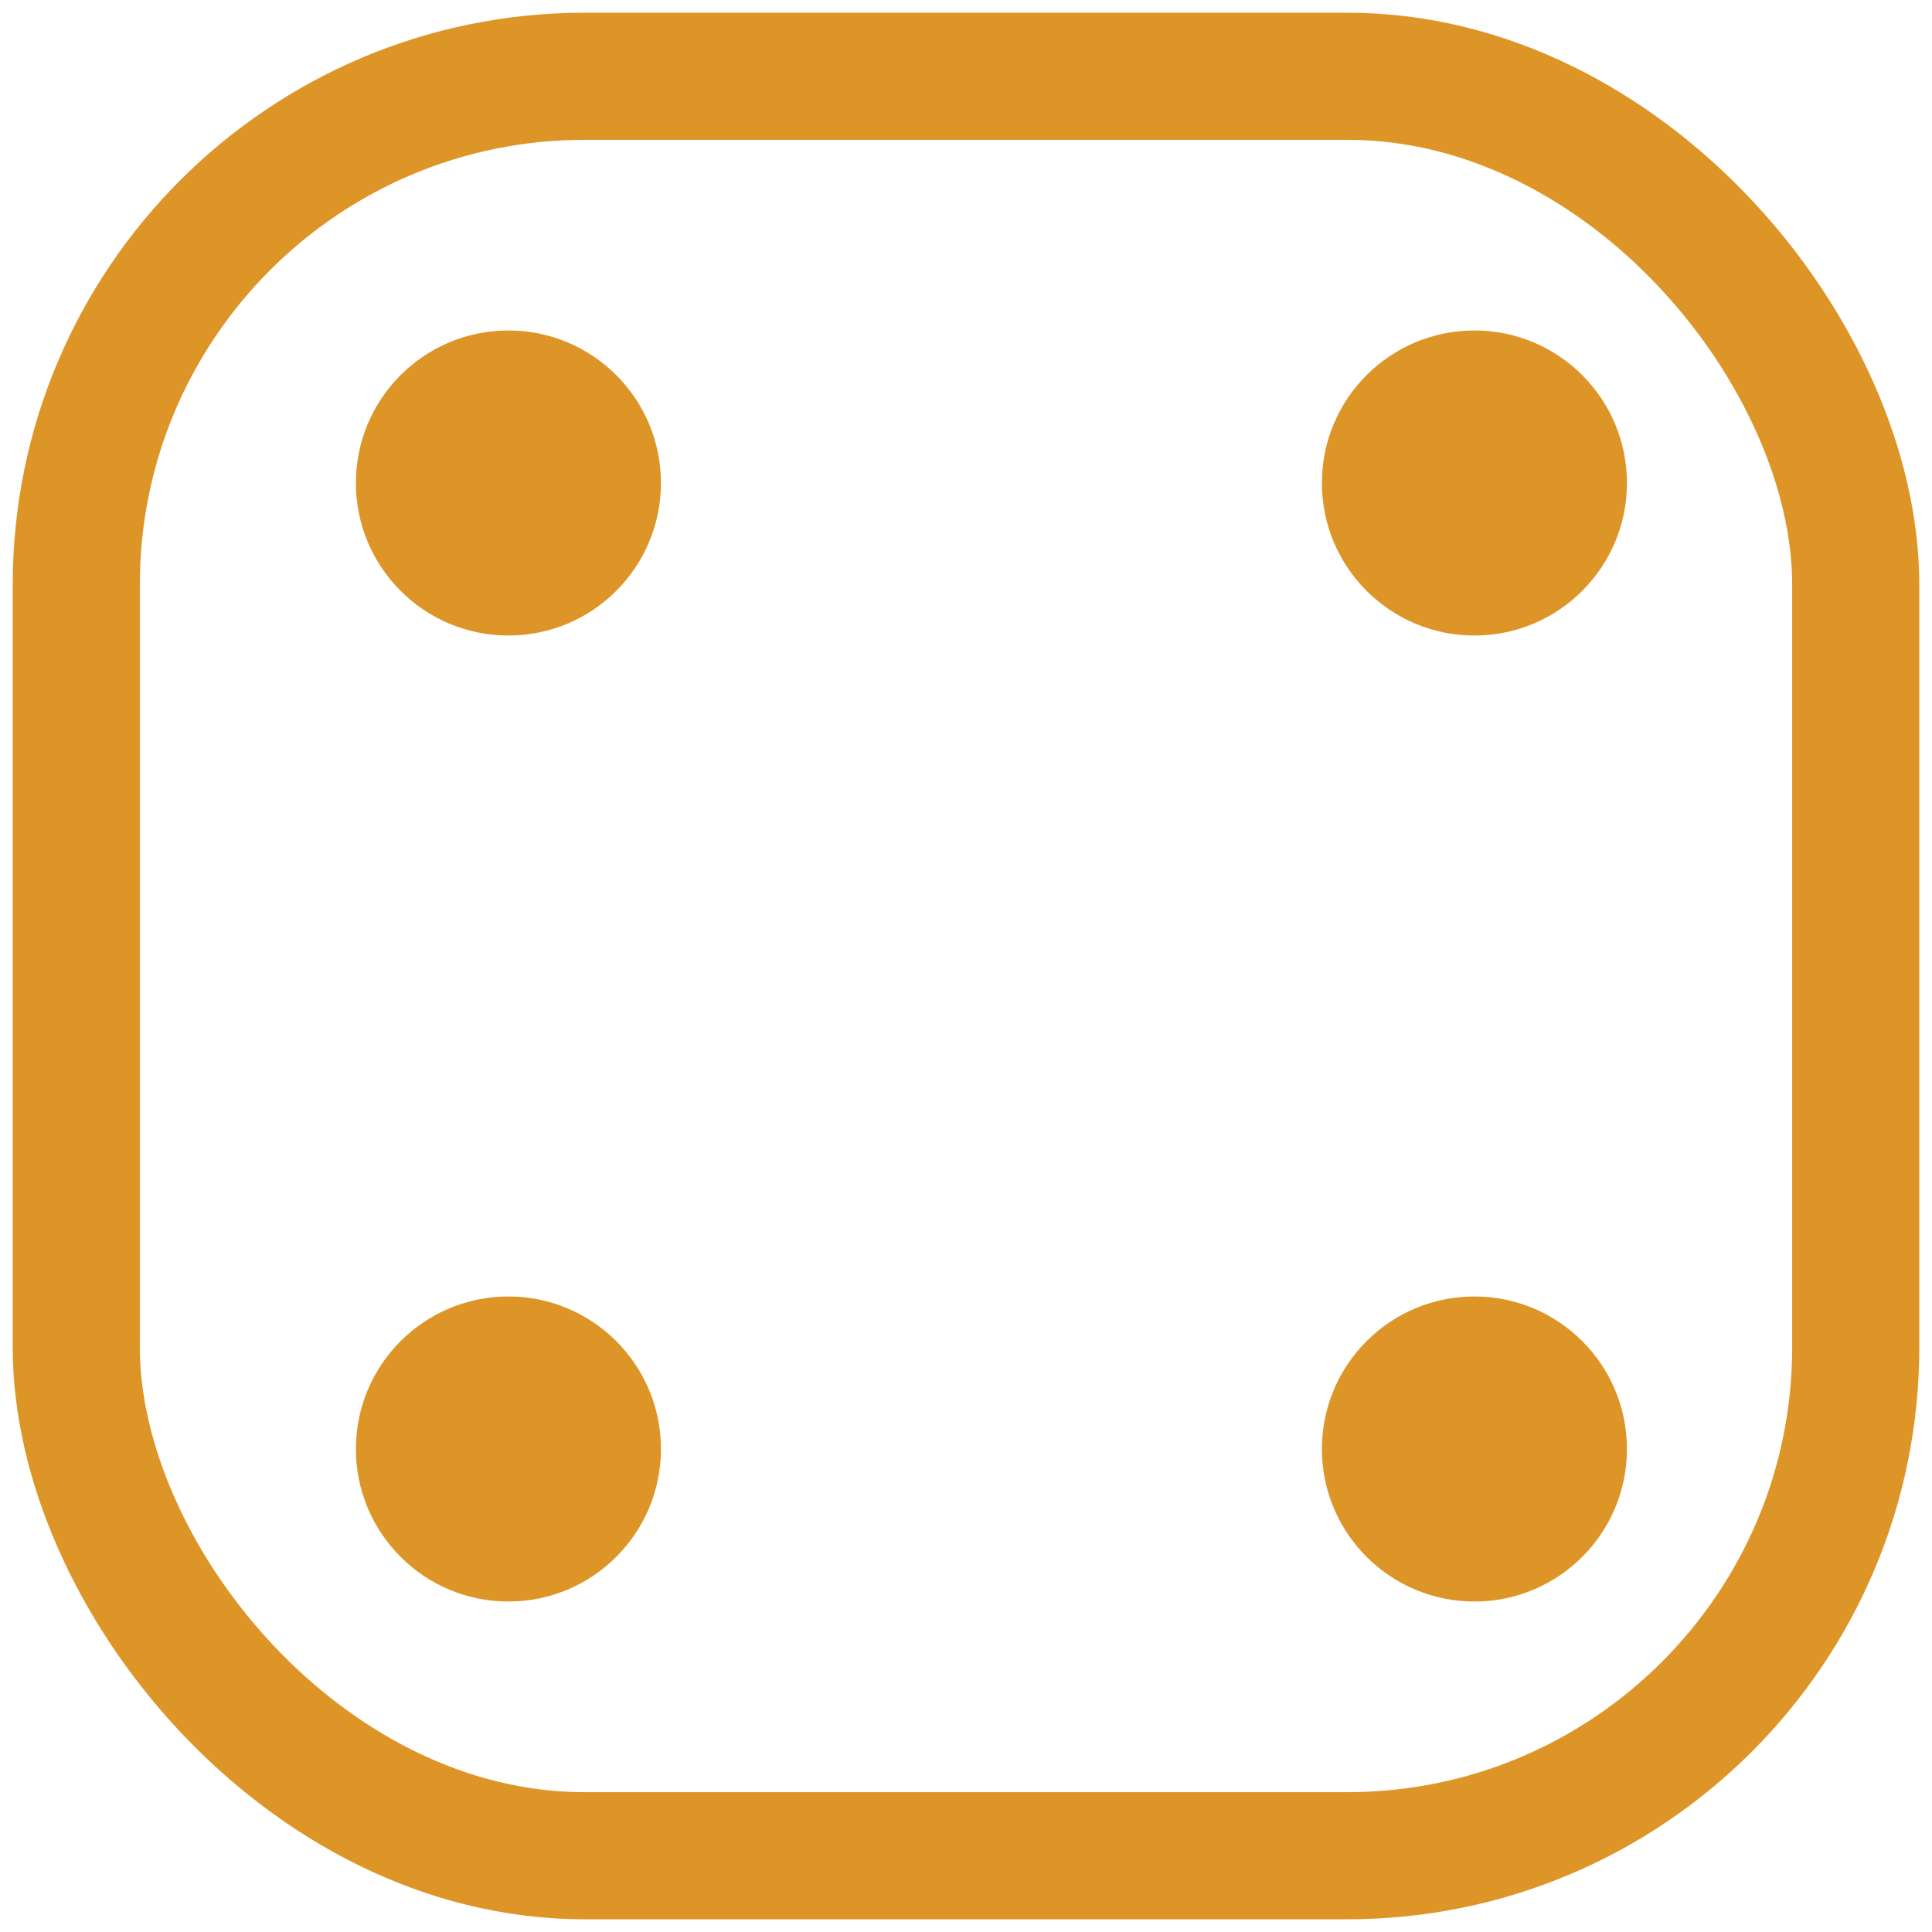 <svg width="76" height="76" viewBox="0 0 76 76" fill="none" xmlns="http://www.w3.org/2000/svg">
<rect x="3" y="3" width="70" height="70" rx="20" stroke="#DE9528" stroke-width="5"/>
<circle cx="20" cy="57" r="6" fill="#DE9528"/>
<circle cx="58" cy="57" r="6" fill="#DE9528"/>
<circle cx="58" cy="19" r="6" fill="#DE9528"/>
<circle cx="20" cy="19" r="6" fill="#DE9528"/>
</svg>
